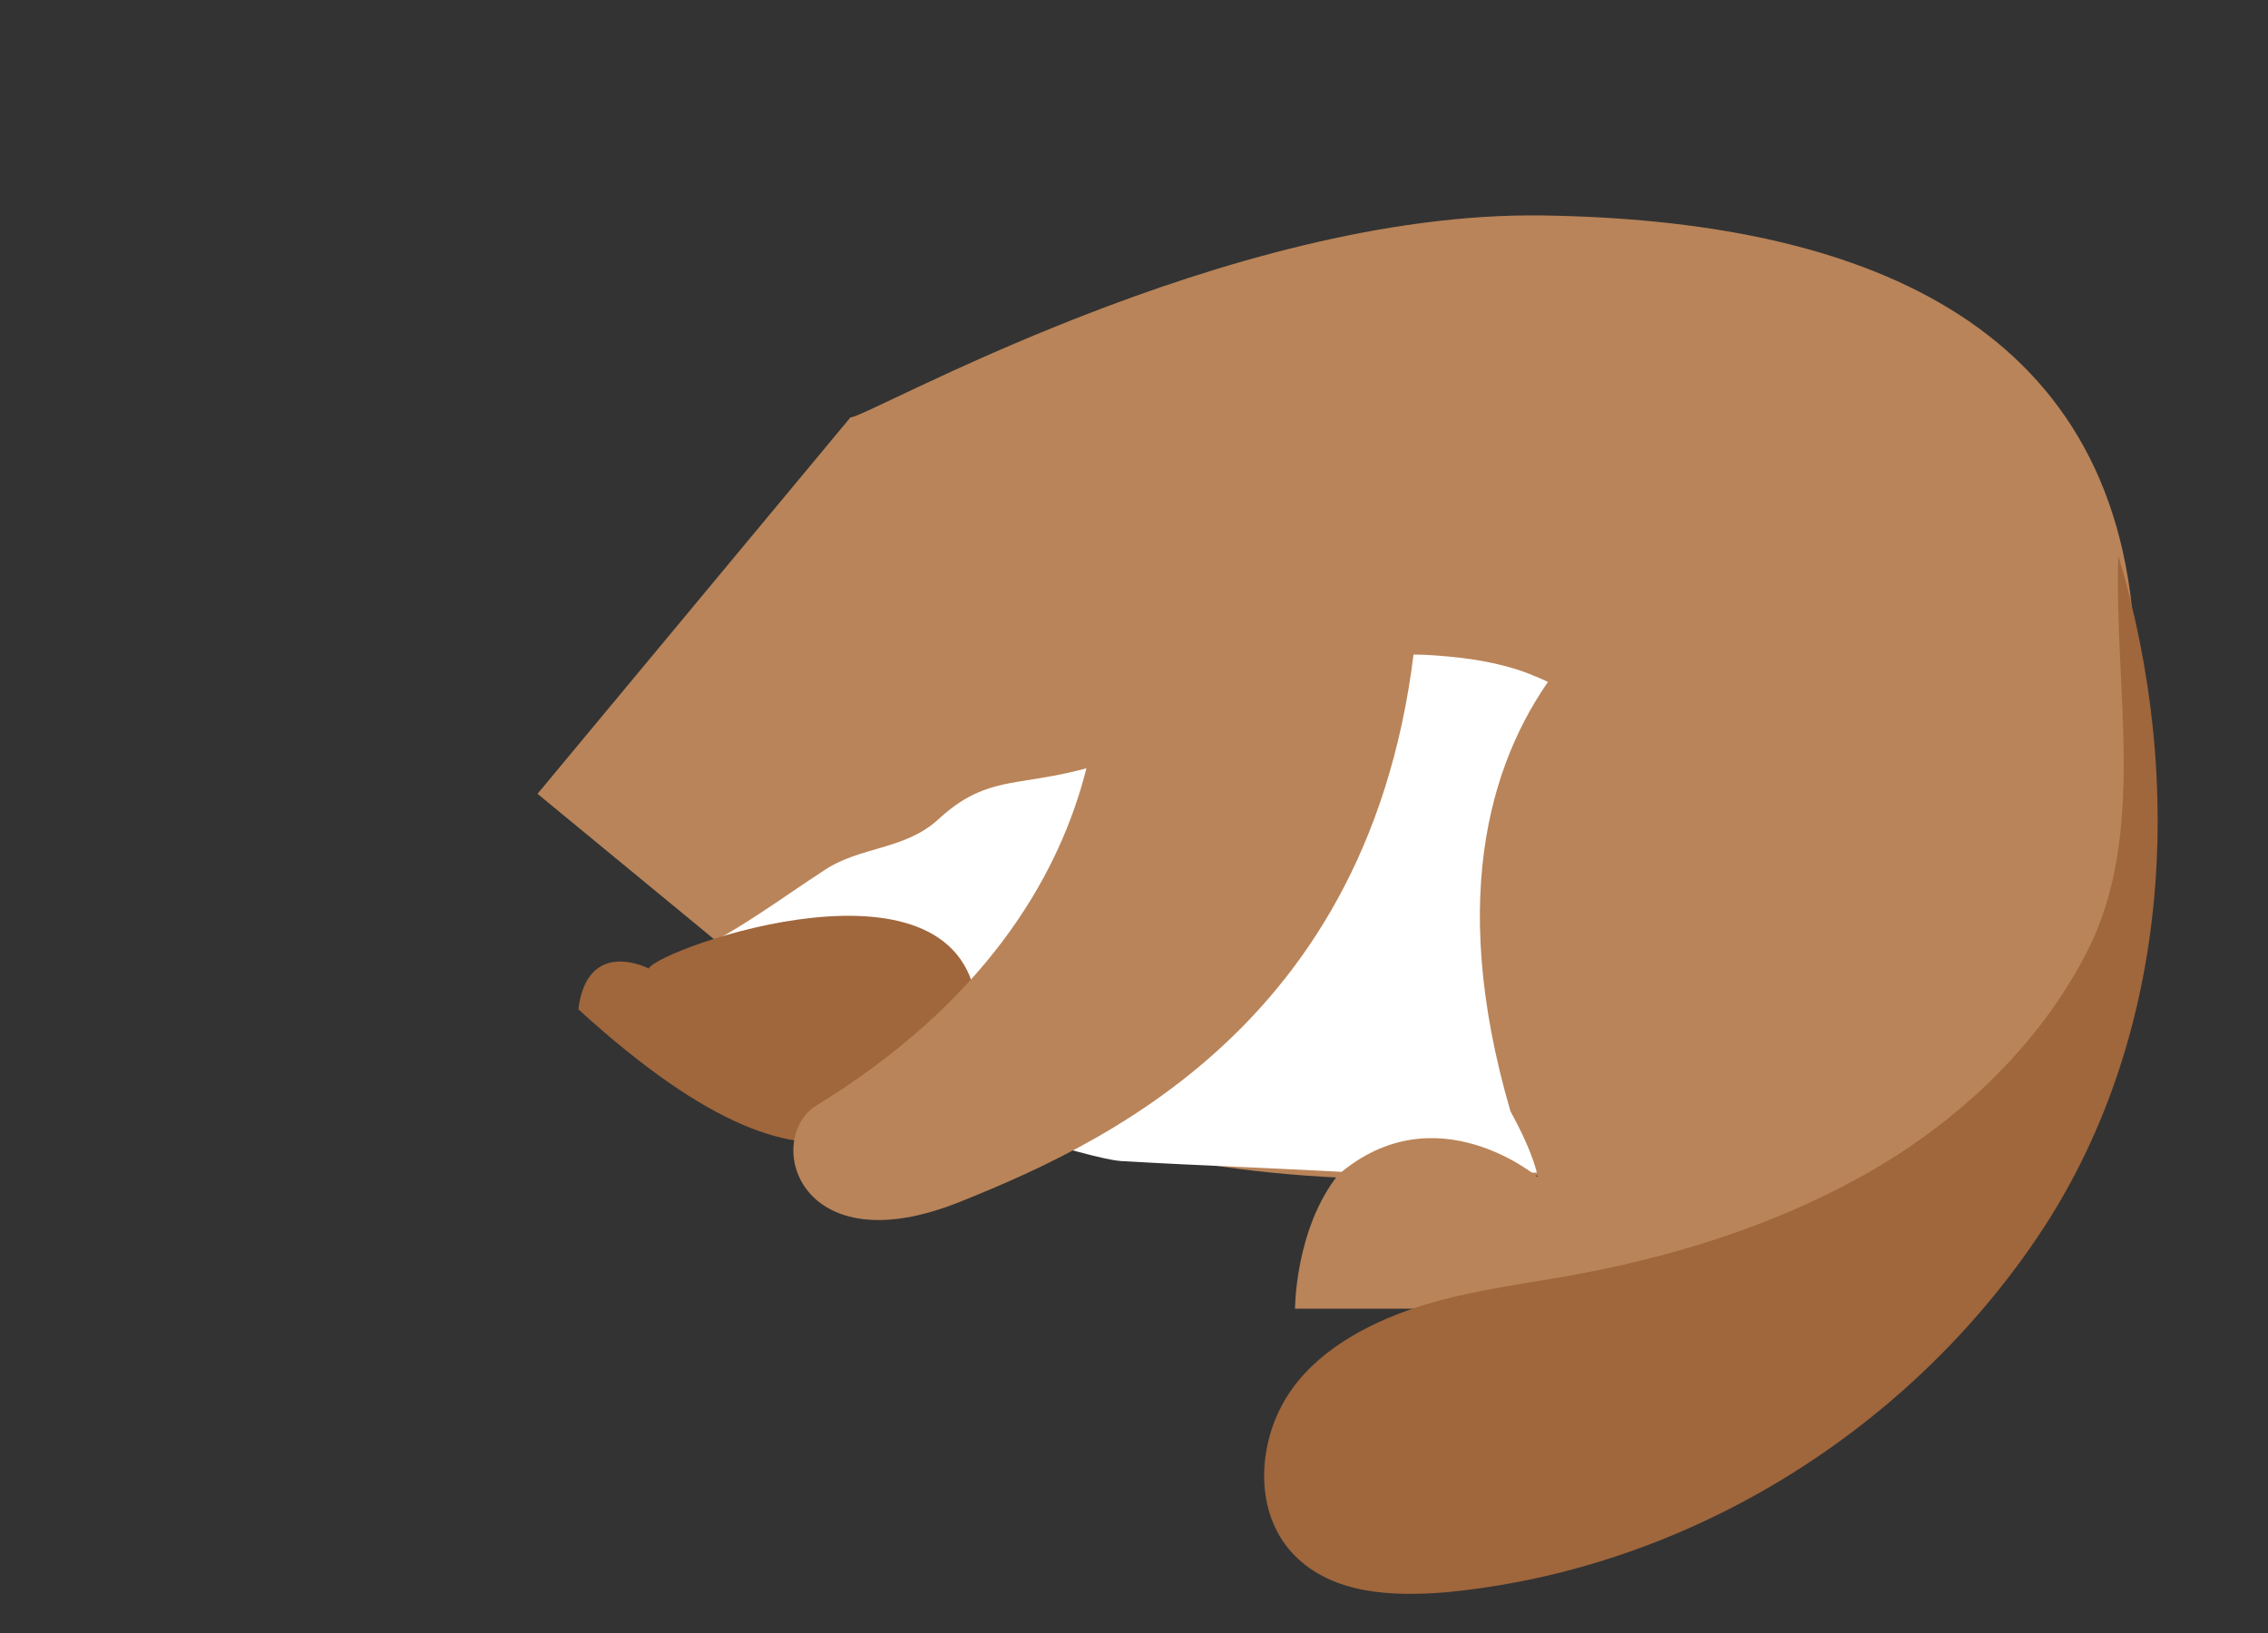 <?xml version="1.0" encoding="utf-8"?>
<!-- Generator: Adobe Illustrator 19.0.0, SVG Export Plug-In . SVG Version: 6.00 Build 0)  -->
<svg version="1.1" id="圖層_1" xmlns="http://www.w3.org/2000/svg" xmlns:xlink="http://www.w3.org/1999/xlink" x="0px" y="0px" viewBox="0 15 100 72" style="enable-background:new 0 15 100 72;" xml:space="preserve">
	<rect x="0" y="15" width="100" height="72" fill="#333333" stroke="none"/>
	<path style="fill:#B98459;" d="M37.5,33.4c0.6,0.1,16.6-9.1,30.5-8.9S93.3,29.1,94.1,43s-1.2,19.7-16.4,22.8c-11.5,1.6-20.2,1.6-27.3,0c-7.1-1.6-16.5-7.4-16.5-7.4L23.7,50L37.5,33.4z"/>
	<path style="fill:#FFFFFF;" d="M30.7,56.9c1.9-0.9,3.9-2.4,5.6-3.5c1.6-1.1,3.6-0.9,5.1-2.3c2.5-2.3,4-1.1,8.5-2.9c4.7-2,8.4-4.7,13.4-4.3c1.4,0.1,2.8,0.3,4.1,0.8c1.3,0.5,2.5,1.2,3.1,2.3c0.4,0.7,0.6,1.6,0.7,2.4c0.3,1.4,0.5,2.8,0.7,4.2c0.2,1,0.3,2.1,0.3,3.1c-0.2,2.7,2.2,7.3,0,9.1c-0.5,0.5-2.7,0.9-3.4,0.9c-4,0-6.3,0.1-9.1,0c-3.4-0.2-6.7-0.3-10.1-0.5c-0.9,0-3.2-0.8-4.1-0.9c-3.9-0.6-7.2-2.6-10.4-4.7c-1.2-0.8-2.5-1.6-3.4-2.7"/>
	<path style="fill:#B98459;" d="M75.1,39.5c0,0-14.2,5-8.5,24.5c1.1,2,1.2,2.9,1.2,2.9s-4.5-3.8-8.8-0.1c-1.9,2.4-1.9,5.9-1.9,5.9s25.5,0,25.9,0s13.9-7.9,11.2-24.6C91.9,30,75.1,39.5,75.1,39.5z"/>
	<path style="fill:#A0663C;" d="M28.6,57.7c0.5-0.9,14-5.7,14.5,1.9C40.4,64.1,37,70,25.5,59.5C25.9,56.3,28.6,57.7,28.6,57.7z"/>
	<path style="fill:#A0663C;" d="M93.4,39.5c3,10,2.3,21.4-3.6,30.1s-15.6,14.6-26,15.6c-2.4,0.2-5,0.1-6.7-1.6s-1.7-4.5-0.6-6.6c1.1-2.1,3.3-3.4,5.5-4.2c2.2-0.8,4.6-1.1,6.9-1.5c4.6-0.8,9.2-2.2,13.3-4.5c4.1-2.3,7.7-5.7,9.8-9.8C94.7,51.8,93.2,45.3,93.4,39.5"/>
	<path style="fill:#B98459;" d="M62.6,40.4C61.9,59.3,49.3,65.2,42.3,68s-8.6-2.6-6.4-4.2C51,54.6,48.3,41.9,48.3,41.9L62.6,40.4z"/>
</svg>